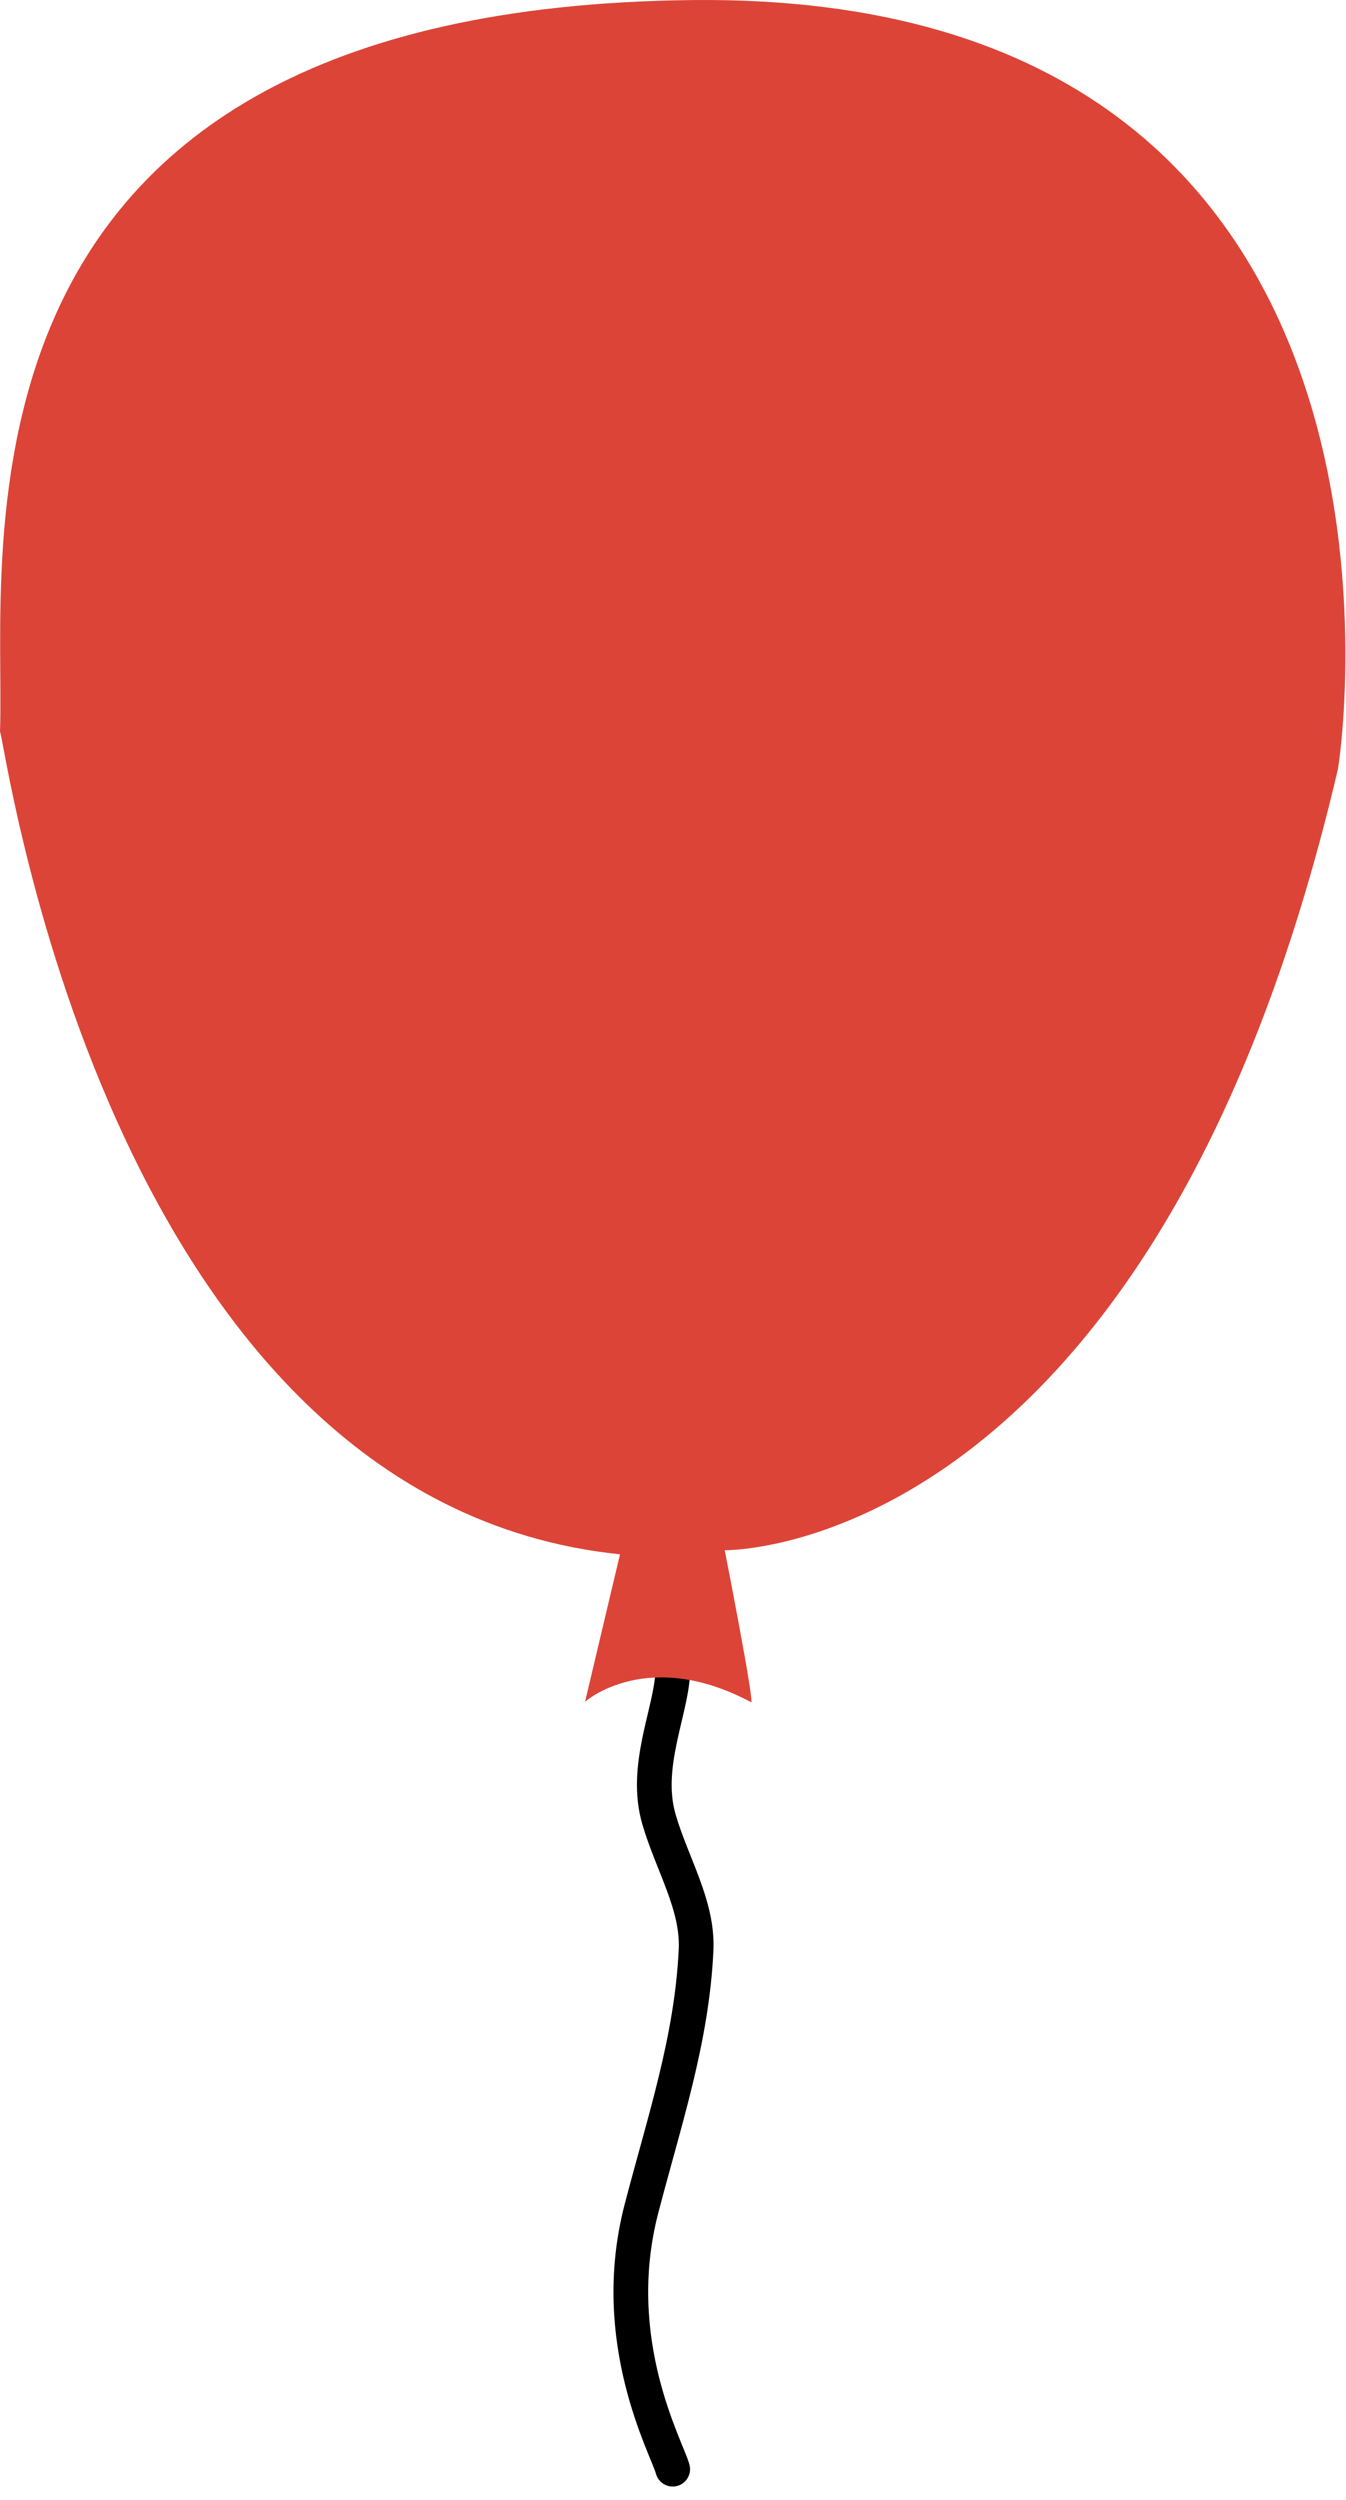 <?xml version="1.0" standalone="no"?><!DOCTYPE svg PUBLIC "-//W3C//DTD SVG 1.1//EN" "http://www.w3.org/Graphics/SVG/1.1/DTD/svg11.dtd"><svg width="100%" height="100%" viewBox="0 0 1590 2953" version="1.1" xmlns="http://www.w3.org/2000/svg" xmlns:xlink="http://www.w3.org/1999/xlink" xml:space="preserve" style="fill-rule:evenodd;clip-rule:evenodd;stroke-linecap:round;stroke-linejoin:round;stroke-miterlimit:1.414;"><path d="M794.638,1976.37c-2.174,46.436 -34.391,110.572 -16.151,172.82c15.519,52.963 46.209,101.438 43.781,153.816c-4.921,106.185 -37.47,201.798 -64.563,305.987c-40.73,156.628 30.413,282.765 36.933,307.547" style="fill:none;stroke-width:41px;stroke:#000;"/><path d="M732.387,1835.92l-41.272,174.139c0,0 73.198,-65.198 196.477,0.726c2.315,-7.671 -31.493,-179.72 -31.493,-179.72c0,0 505.332,9.686 723.904,-920.66c1.279,2.577 146.55,-919.187 -760.788,-910.342c-907.338,8.845 -811.527,656.443 -819.215,864.495c4.215,-4.319 121.034,908.409 732.387,971.362Z" style="fill:#dc4437;"/></svg>